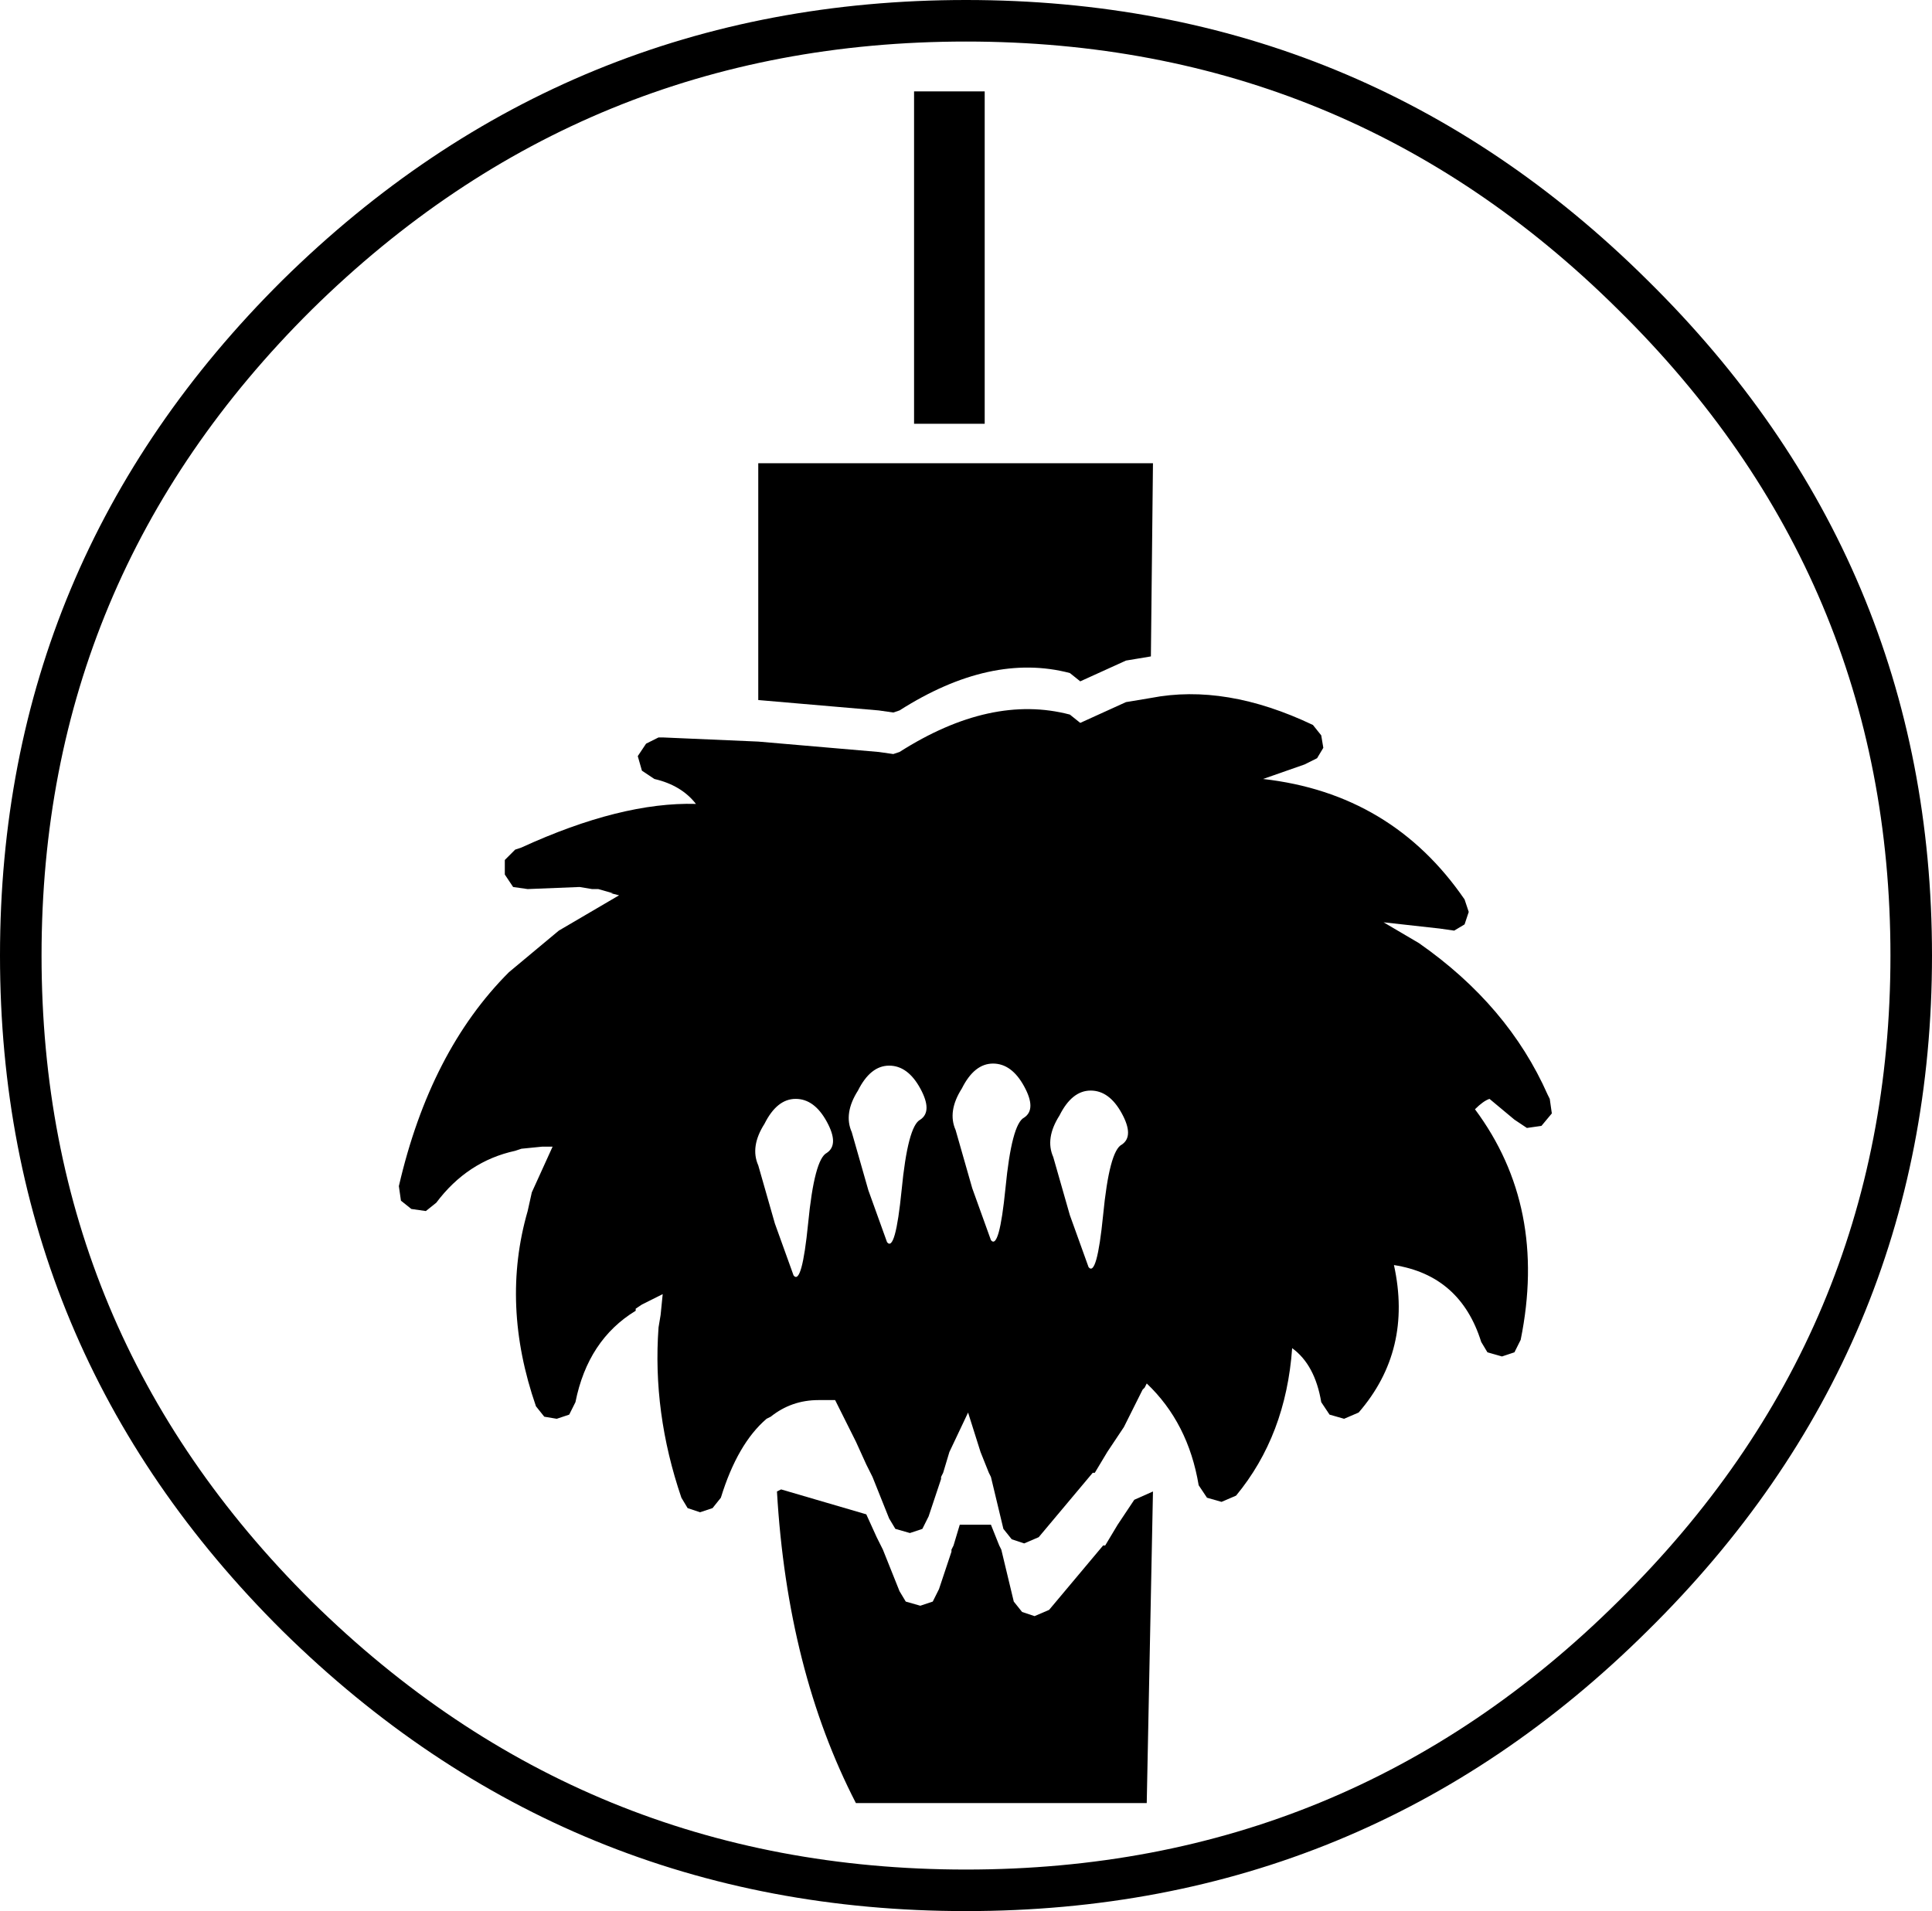 <?xml version="1.0" encoding="UTF-8" standalone="no"?>
<svg xmlns:xlink="http://www.w3.org/1999/xlink" height="46.0px" width="46.5px" xmlns="http://www.w3.org/2000/svg">
  <g transform="matrix(1.0, 0.0, 0.0, 1.0, 23.35, 23.15)">
    <path d="M22.65 -0.15 Q22.65 9.15 15.95 15.75 9.3 22.35 -0.1 22.35 -9.5 22.35 -16.2 15.75 -22.85 9.15 -22.85 -0.15 -22.85 -9.45 -16.2 -16.05 -9.5 -22.65 -0.1 -22.65 9.3 -22.65 15.95 -16.05 22.65 -9.45 22.65 -0.15 Z" fill="none" stroke="#000000" stroke-linecap="round" stroke-linejoin="round" stroke-width="1.0"/>
    <path d="M2.65 -6.75 L2.4 -6.95 Q0.5 -7.45 -1.7 -6.05 L-1.85 -6.0 -2.2 -6.05 -5.1 -6.3 -5.1 -12.0 4.4 -12.0 4.35 -7.35 4.05 -7.3 3.75 -7.25 2.65 -6.75 M0.35 -12.95 L-1.35 -12.95 -1.35 -20.95 0.35 -20.95 0.35 -12.95 M-2.25 13.85 L-2.1 14.15 -1.7 15.15 -1.55 15.4 -1.2 15.5 -0.9 15.4 -0.75 15.1 -0.45 14.2 -0.45 14.15 -0.4 14.05 -0.25 13.55 0.5 13.55 0.7 14.05 0.75 14.15 1.05 15.4 1.25 15.65 1.55 15.75 1.9 15.6 3.2 14.05 3.25 14.05 3.55 13.55 3.95 12.95 4.4 12.75 4.25 20.25 -2.75 20.25 Q-4.4 17.05 -4.65 12.75 L-4.55 12.7 -2.5 13.3 -2.25 13.85" fill="#000000" fill-rule="evenodd" stroke="none"/>
    <path d="M-3.45 3.85 Q-3.75 3.3 -4.2 3.3 -4.65 3.3 -4.95 3.9 -5.3 4.45 -5.1 4.9 L-4.7 6.3 -4.25 7.55 Q-4.05 7.8 -3.9 6.3 -3.75 4.75 -3.45 4.6 -3.15 4.4 -3.45 3.85 M-1.2 3.05 Q-1.5 2.5 -1.95 2.5 -2.4 2.5 -2.7 3.1 -3.05 3.65 -2.85 4.1 L-2.45 5.5 -2.0 6.75 Q-1.8 7.0 -1.65 5.5 -1.5 3.95 -1.2 3.8 -0.9 3.6 -1.2 3.05 M2.15 3.7 Q1.8 4.25 2.0 4.7 L2.4 6.1 2.85 7.35 Q3.05 7.6 3.2 6.1 3.35 4.55 3.65 4.4 3.95 4.2 3.65 3.65 3.35 3.1 2.9 3.1 2.45 3.1 2.15 3.7 M1.3 3.0 Q1.0 2.45 0.55 2.45 0.1 2.45 -0.2 3.05 -0.55 3.6 -0.35 4.05 L0.05 5.45 0.5 6.7 Q0.7 6.95 0.85 5.45 1.0 3.9 1.3 3.75 1.6 3.55 1.3 3.0 M3.75 -6.25 L4.05 -6.3 4.35 -6.35 Q6.15 -6.7 8.25 -5.7 L8.45 -5.45 8.5 -5.15 8.35 -4.9 8.05 -4.75 7.05 -4.4 Q10.15 -4.05 11.9 -1.5 L12.0 -1.2 11.9 -0.9 11.65 -0.75 11.3 -0.8 9.95 -0.95 10.8 -0.45 Q12.95 1.05 13.9 3.2 L13.95 3.3 14.0 3.65 13.75 3.95 13.4 4.0 13.1 3.8 12.5 3.3 Q12.35 3.35 12.15 3.55 13.9 5.9 13.25 9.1 L13.1 9.4 12.8 9.5 12.45 9.4 12.3 9.15 Q11.8 7.55 10.2 7.3 10.65 9.35 9.35 10.85 L9.0 11.0 8.65 10.9 8.45 10.6 Q8.3 9.7 7.75 9.3 7.6 11.4 6.4 12.85 L6.05 13.0 5.7 12.9 5.5 12.6 Q5.25 11.1 4.25 10.15 L4.2 10.25 4.15 10.3 3.7 11.2 3.3 11.8 3.0 12.3 2.95 12.3 1.65 13.85 1.3 14.0 1.0 13.9 0.8 13.65 0.5 12.4 0.45 12.3 0.25 11.8 -0.05 10.85 -0.5 11.8 -0.65 12.3 -0.7 12.4 -0.7 12.45 -1.0 13.35 -1.15 13.65 -1.45 13.75 -1.8 13.65 -1.95 13.4 -2.35 12.4 -2.5 12.1 -2.75 11.55 -3.25 10.55 -3.55 10.55 -3.65 10.55 Q-4.3 10.55 -4.8 10.95 L-4.9 11.0 Q-5.6 11.6 -6.0 12.9 L-6.2 13.15 -6.5 13.25 -6.8 13.15 -6.95 12.9 Q-7.65 10.85 -7.5 8.8 L-7.45 8.5 -7.4 8.0 -7.9 8.25 -8.05 8.35 -8.05 8.4 Q-9.2 9.1 -9.5 10.6 L-9.65 10.9 -9.95 11.0 -10.25 10.95 -10.45 10.7 Q-11.3 8.25 -10.65 6.0 L-10.55 5.55 -10.05 4.45 -10.3 4.45 -10.8 4.5 -10.95 4.55 Q-12.1 4.8 -12.85 5.8 L-13.1 6.0 -13.45 5.95 -13.7 5.75 -13.75 5.4 Q-13.0 2.15 -11.1 0.25 L-9.9 -0.75 -8.45 -1.6 -8.65 -1.65 -8.6 -1.65 -8.95 -1.75 -9.1 -1.75 -9.4 -1.8 -10.65 -1.75 -11.0 -1.8 -11.2 -2.1 -11.2 -2.45 -10.95 -2.7 -10.8 -2.75 Q-8.4 -3.85 -6.6 -3.8 -6.95 -4.25 -7.6 -4.4 L-7.9 -4.6 -8.0 -4.95 -7.8 -5.25 -7.5 -5.4 -7.4 -5.4 -5.1 -5.3 -2.2 -5.05 -1.85 -5.0 -1.7 -5.05 Q0.5 -6.45 2.4 -5.95 L2.65 -5.75 3.75 -6.25" fill="#000000" fill-rule="evenodd" stroke="none"/>
  </g>
</svg>
